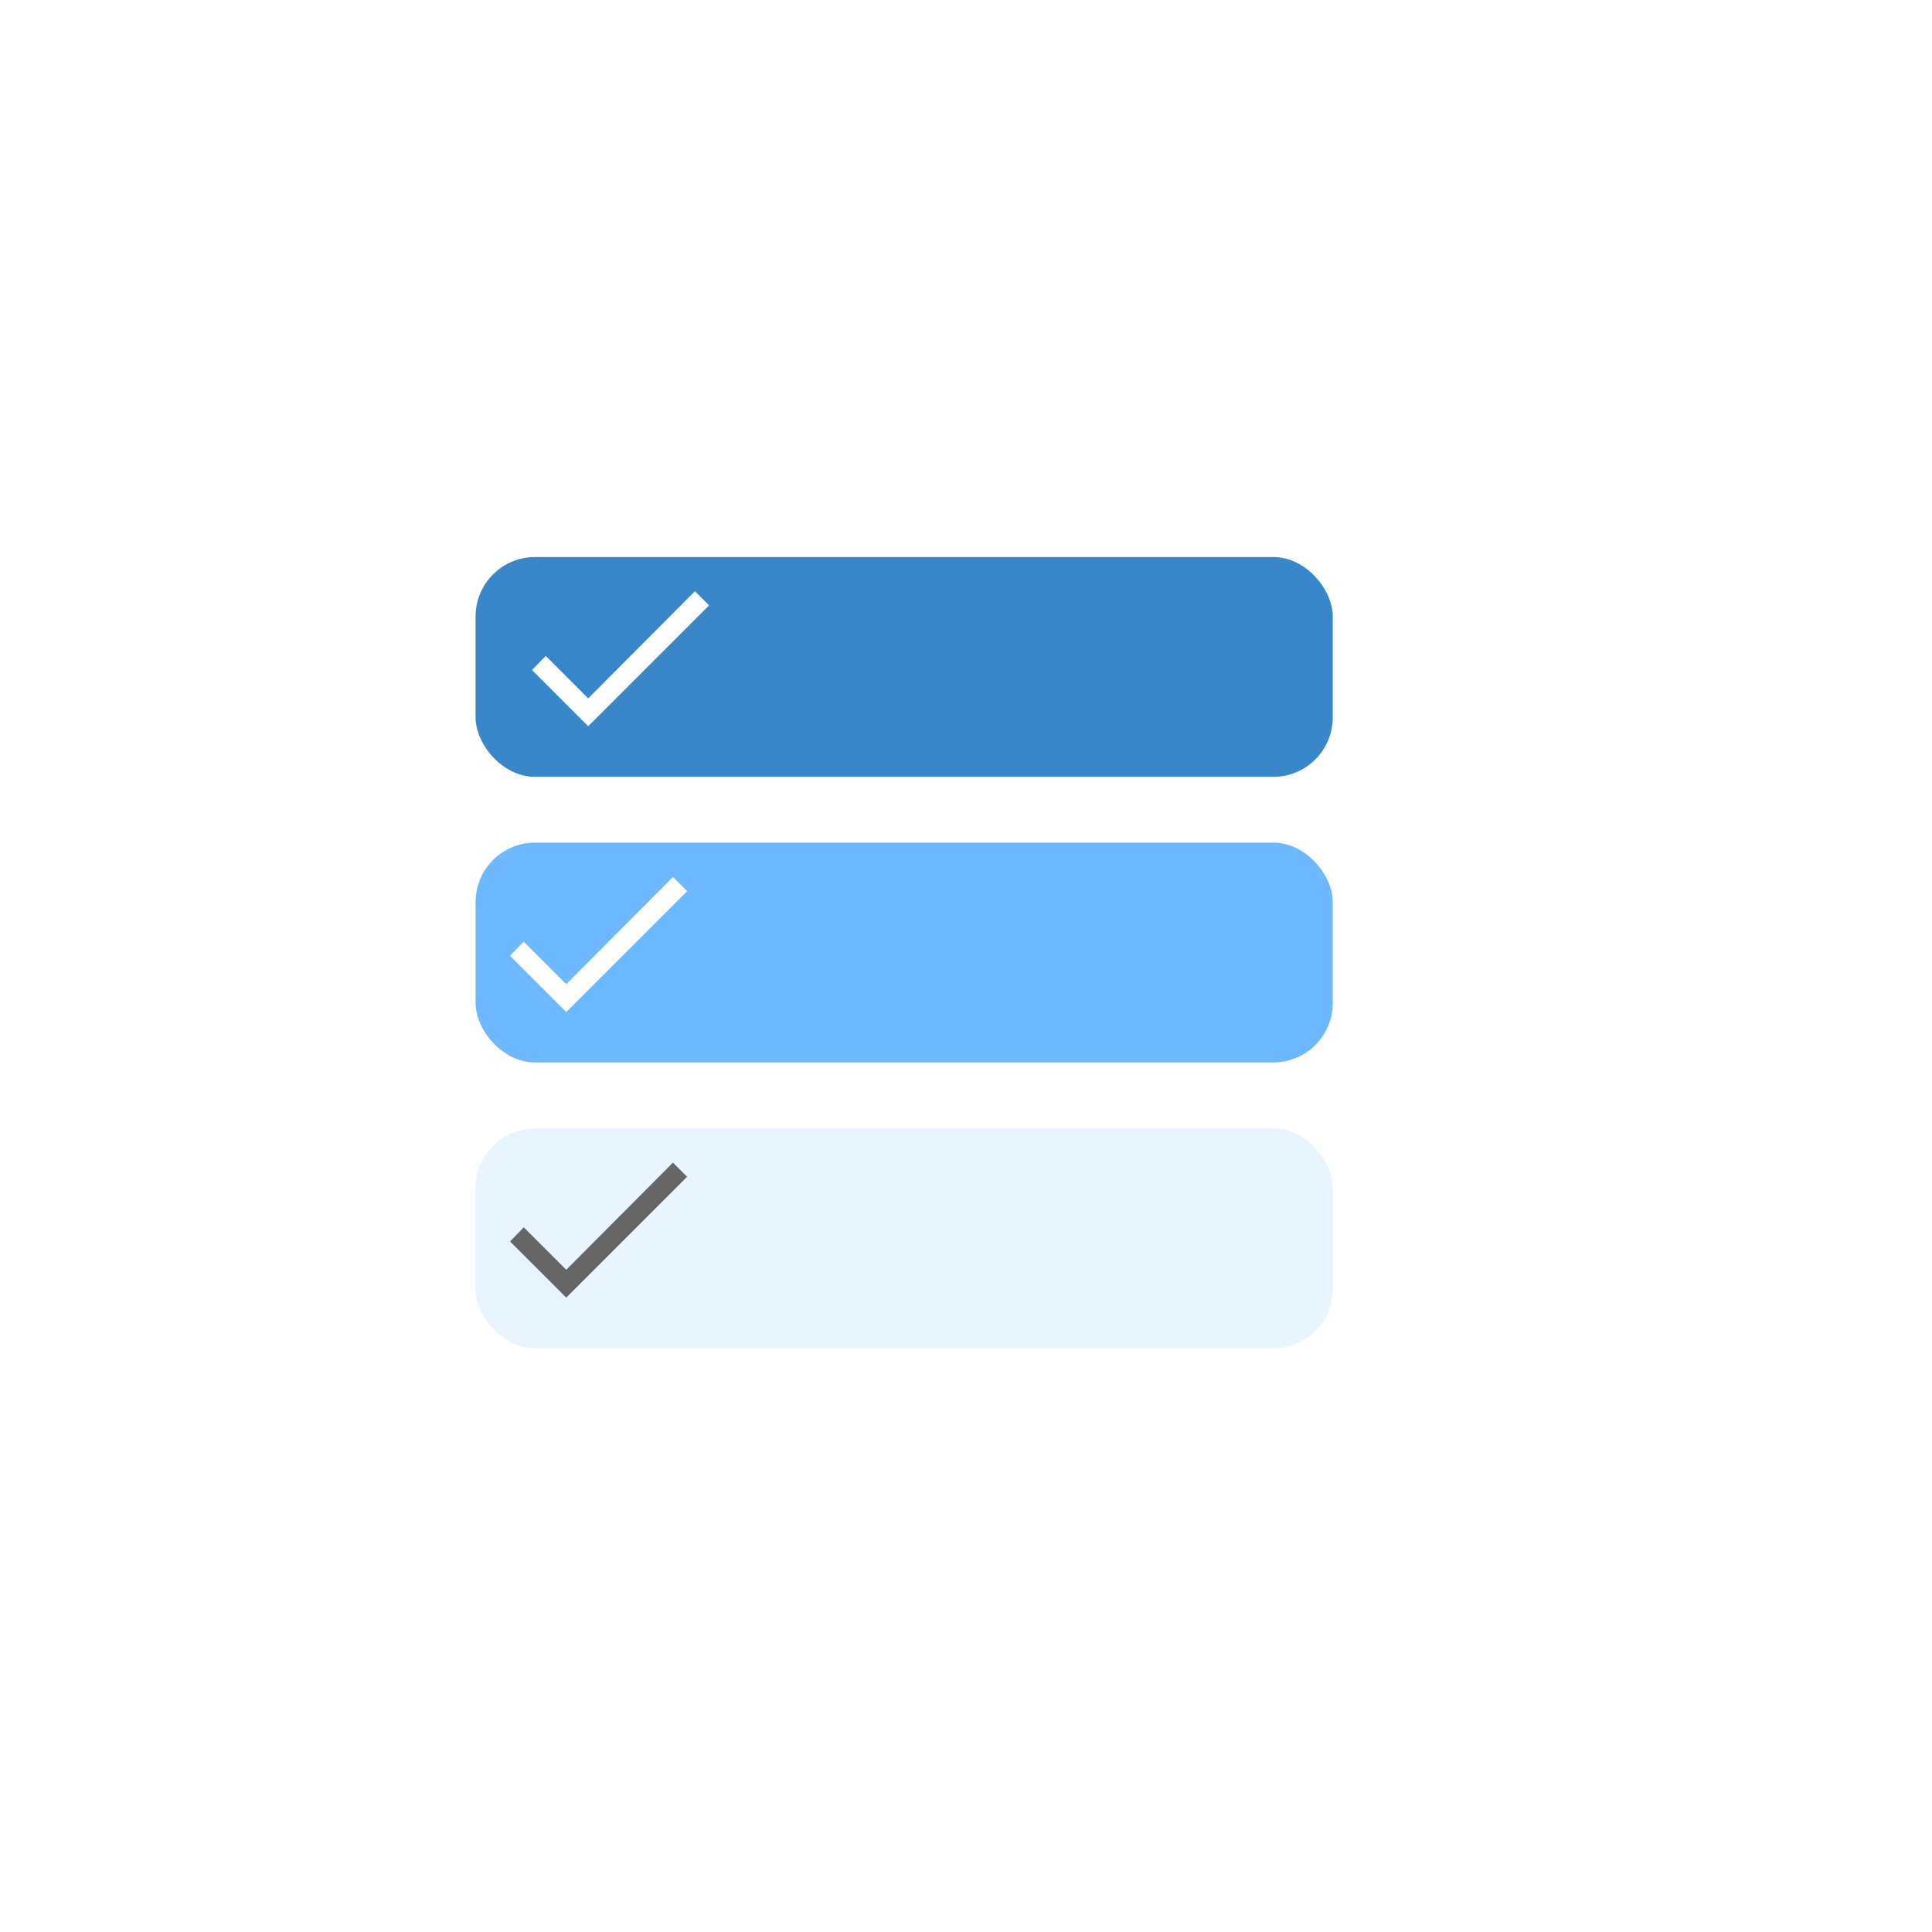 <svg width="65" height="65" viewBox="0 0 65 65" fill="none" xmlns="http://www.w3.org/2000/svg">
<g filter="url(#filter0_dd_3_82)">
<circle cx="30" cy="30" r="25" fill="white"/>
</g>
<rect x="16" y="18.741" width="28.839" height="7.395" rx="2" fill="#0869BA" fill-opacity="0.8"/>
<rect x="16" y="28.35" width="28.839" height="7.395" rx="2" fill="#6EB8FF"/>
<rect x="16" y="37.966" width="28.839" height="7.395" rx="2" fill="#E8F4FF"/>
<path d="M19.05 42.721L22.641 39.115L23.117 39.591L19.05 43.658L17.16 41.768L17.62 41.291L19.05 42.721Z" fill="#666666"/>
<path d="M19.05 33.112L22.641 29.506L23.117 29.983L19.05 34.05L17.16 32.159L17.62 31.682L19.05 33.112Z" fill="white"/>
<path d="M19.79 23.497L23.38 19.891L23.857 20.367L19.79 24.434L17.899 22.544L18.36 22.067L19.79 23.497Z" fill="white"/>
<defs>
<filter id="filter0_dd_3_82" x="0" y="0" width="65" height="65" filterUnits="userSpaceOnUse" color-interpolation-filters="sRGB">
<feFlood flood-opacity="0" result="BackgroundImageFix"/>
<feColorMatrix in="SourceAlpha" type="matrix" values="0 0 0 0 0 0 0 0 0 0 0 0 0 0 0 0 0 0 127 0" result="hardAlpha"/>
<feOffset dx="5" dy="5"/>
<feGaussianBlur stdDeviation="2.5"/>
<feColorMatrix type="matrix" values="0 0 0 0 0 0 0 0 0 0 0 0 0 0 0 0 0 0 0.05 0"/>
<feBlend mode="normal" in2="BackgroundImageFix" result="effect1_dropShadow_3_82"/>
<feColorMatrix in="SourceAlpha" type="matrix" values="0 0 0 0 0 0 0 0 0 0 0 0 0 0 0 0 0 0 127 0" result="hardAlpha"/>
<feOffset dx="-5" dy="-5"/>
<feColorMatrix type="matrix" values="0 0 0 0 0.769 0 0 0 0 0.769 0 0 0 0 0.769 0 0 0 0.05 0"/>
<feBlend mode="normal" in2="effect1_dropShadow_3_82" result="effect2_dropShadow_3_82"/>
<feBlend mode="normal" in="SourceGraphic" in2="effect2_dropShadow_3_82" result="shape"/>
</filter>
</defs>
</svg>
